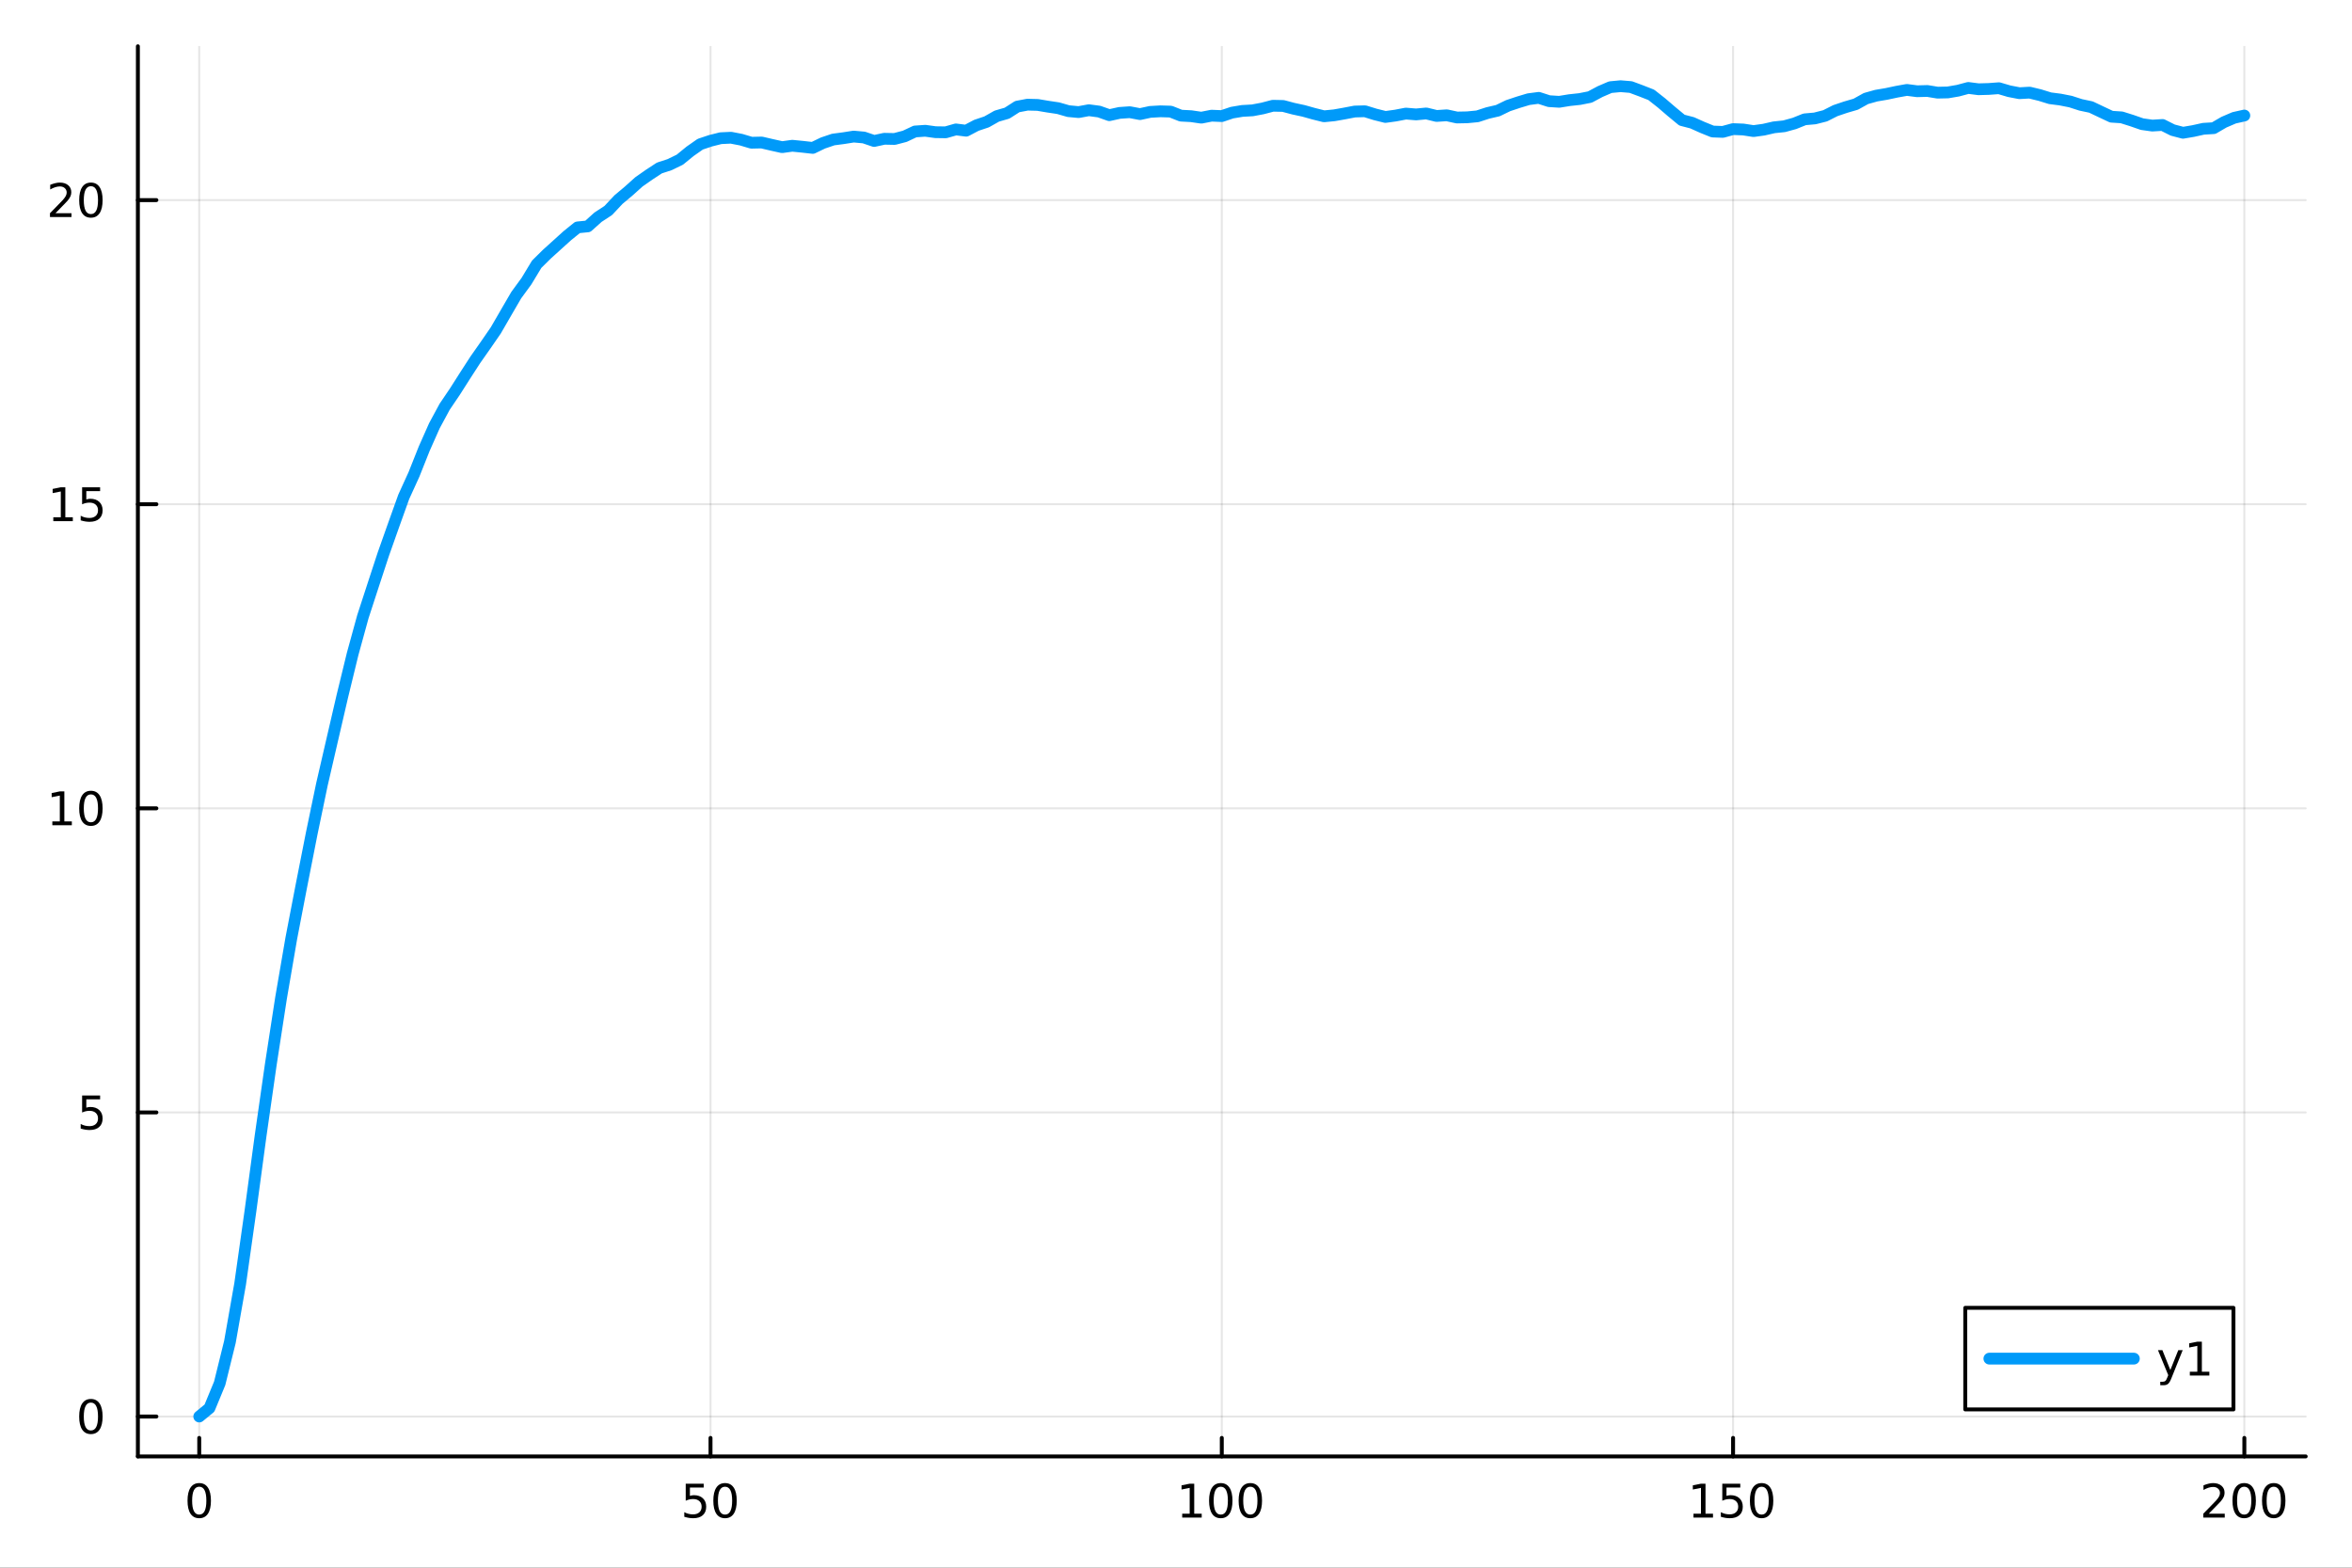 <?xml version="1.0" encoding="utf-8"?>
<svg xmlns="http://www.w3.org/2000/svg" xmlns:xlink="http://www.w3.org/1999/xlink" width="600" height="400" viewBox="0 0 2400 1600">
<rect x="0" y="0" width="2400" height="1600" fill="#333333" stroke="none"/>
<defs>
  <clipPath id="clip910">
    <rect x="0" y="0" width="2400" height="1600"/>
  </clipPath>
</defs>
<path clip-path="url(#clip910)" d="M0 1600 L2400 1600 L2400 0 L0 0  Z" fill="#ffffff" fill-rule="evenodd" fill-opacity="1"/>
<defs>
  <clipPath id="clip911">
    <rect x="480" y="0" width="1681" height="1600"/>
  </clipPath>
</defs>
<path clip-path="url(#clip910)" d="M140.696 1486.45 L2352.76 1486.45 L2352.76 47.244 L140.696 47.244  Z" fill="#ffffff" fill-rule="evenodd" fill-opacity="1"/>
<defs>
  <clipPath id="clip912">
    <rect x="140" y="47" width="2213" height="1440"/>
  </clipPath>
</defs>
<polyline clip-path="url(#clip912)" style="stroke:#000000; stroke-linecap:round; stroke-linejoin:round; stroke-width:2; stroke-opacity:0.1; fill:none" points="203.301,1486.45 203.301,47.244 "/>
<polyline clip-path="url(#clip912)" style="stroke:#000000; stroke-linecap:round; stroke-linejoin:round; stroke-width:2; stroke-opacity:0.1; fill:none" points="725.013,1486.45 725.013,47.244 "/>
<polyline clip-path="url(#clip912)" style="stroke:#000000; stroke-linecap:round; stroke-linejoin:round; stroke-width:2; stroke-opacity:0.1; fill:none" points="1246.73,1486.45 1246.73,47.244 "/>
<polyline clip-path="url(#clip912)" style="stroke:#000000; stroke-linecap:round; stroke-linejoin:round; stroke-width:2; stroke-opacity:0.1; fill:none" points="1768.44,1486.45 1768.44,47.244 "/>
<polyline clip-path="url(#clip912)" style="stroke:#000000; stroke-linecap:round; stroke-linejoin:round; stroke-width:2; stroke-opacity:0.1; fill:none" points="2290.15,1486.45 2290.15,47.244 "/>
<polyline clip-path="url(#clip910)" style="stroke:#000000; stroke-linecap:round; stroke-linejoin:round; stroke-width:4; stroke-opacity:1; fill:none" points="140.696,1486.45 2352.76,1486.45 "/>
<polyline clip-path="url(#clip910)" style="stroke:#000000; stroke-linecap:round; stroke-linejoin:round; stroke-width:4; stroke-opacity:1; fill:none" points="203.301,1486.45 203.301,1467.55 "/>
<polyline clip-path="url(#clip910)" style="stroke:#000000; stroke-linecap:round; stroke-linejoin:round; stroke-width:4; stroke-opacity:1; fill:none" points="725.013,1486.45 725.013,1467.55 "/>
<polyline clip-path="url(#clip910)" style="stroke:#000000; stroke-linecap:round; stroke-linejoin:round; stroke-width:4; stroke-opacity:1; fill:none" points="1246.73,1486.45 1246.73,1467.55 "/>
<polyline clip-path="url(#clip910)" style="stroke:#000000; stroke-linecap:round; stroke-linejoin:round; stroke-width:4; stroke-opacity:1; fill:none" points="1768.44,1486.45 1768.44,1467.55 "/>
<polyline clip-path="url(#clip910)" style="stroke:#000000; stroke-linecap:round; stroke-linejoin:round; stroke-width:4; stroke-opacity:1; fill:none" points="2290.15,1486.45 2290.15,1467.55 "/>
<path clip-path="url(#clip910)" d="M203.301 1517.37 Q199.69 1517.37 197.861 1520.93 Q196.056 1524.47 196.056 1531.6 Q196.056 1538.71 197.861 1542.27 Q199.69 1545.82 203.301 1545.82 Q206.935 1545.82 208.741 1542.27 Q210.57 1538.71 210.57 1531.6 Q210.57 1524.47 208.741 1520.93 Q206.935 1517.37 203.301 1517.37 M203.301 1513.66 Q209.111 1513.66 212.167 1518.27 Q215.245 1522.85 215.245 1531.6 Q215.245 1540.33 212.167 1544.94 Q209.111 1549.52 203.301 1549.52 Q197.491 1549.52 194.412 1544.94 Q191.357 1540.33 191.357 1531.6 Q191.357 1522.85 194.412 1518.27 Q197.491 1513.66 203.301 1513.66 Z" fill="#000000" fill-rule="nonzero" fill-opacity="1" /><path clip-path="url(#clip910)" d="M699.713 1514.29 L718.069 1514.29 L718.069 1518.22 L703.995 1518.22 L703.995 1526.7 Q705.013 1526.35 706.032 1526.19 Q707.051 1526 708.069 1526 Q713.856 1526 717.236 1529.17 Q720.615 1532.34 720.615 1537.76 Q720.615 1543.34 717.143 1546.44 Q713.671 1549.52 707.351 1549.52 Q705.176 1549.52 702.907 1549.15 Q700.662 1548.78 698.254 1548.04 L698.254 1543.34 Q700.338 1544.47 702.56 1545.03 Q704.782 1545.58 707.259 1545.58 Q711.263 1545.58 713.601 1543.48 Q715.939 1541.37 715.939 1537.76 Q715.939 1534.15 713.601 1532.04 Q711.263 1529.94 707.259 1529.94 Q705.384 1529.94 703.509 1530.35 Q701.657 1530.77 699.713 1531.65 L699.713 1514.29 Z" fill="#000000" fill-rule="nonzero" fill-opacity="1" /><path clip-path="url(#clip910)" d="M739.828 1517.37 Q736.217 1517.37 734.388 1520.93 Q732.583 1524.47 732.583 1531.6 Q732.583 1538.71 734.388 1542.27 Q736.217 1545.82 739.828 1545.82 Q743.462 1545.82 745.268 1542.27 Q747.097 1538.71 747.097 1531.6 Q747.097 1524.47 745.268 1520.93 Q743.462 1517.37 739.828 1517.37 M739.828 1513.66 Q745.638 1513.66 748.694 1518.27 Q751.772 1522.85 751.772 1531.6 Q751.772 1540.33 748.694 1544.94 Q745.638 1549.52 739.828 1549.52 Q734.018 1549.52 730.939 1544.94 Q727.884 1540.33 727.884 1531.6 Q727.884 1522.85 730.939 1518.27 Q734.018 1513.66 739.828 1513.66 Z" fill="#000000" fill-rule="nonzero" fill-opacity="1" /><path clip-path="url(#clip910)" d="M1206.33 1544.91 L1213.97 1544.91 L1213.97 1518.55 L1205.66 1520.21 L1205.66 1515.95 L1213.92 1514.29 L1218.6 1514.29 L1218.6 1544.91 L1226.24 1544.91 L1226.24 1548.85 L1206.33 1548.85 L1206.33 1544.91 Z" fill="#000000" fill-rule="nonzero" fill-opacity="1" /><path clip-path="url(#clip910)" d="M1245.68 1517.37 Q1242.07 1517.37 1240.24 1520.93 Q1238.44 1524.47 1238.44 1531.6 Q1238.44 1538.71 1240.24 1542.27 Q1242.07 1545.82 1245.68 1545.82 Q1249.32 1545.82 1251.12 1542.27 Q1252.95 1538.71 1252.95 1531.6 Q1252.95 1524.47 1251.12 1520.93 Q1249.32 1517.37 1245.68 1517.37 M1245.68 1513.66 Q1251.49 1513.66 1254.55 1518.27 Q1257.63 1522.85 1257.63 1531.6 Q1257.63 1540.33 1254.55 1544.94 Q1251.49 1549.52 1245.68 1549.52 Q1239.87 1549.52 1236.8 1544.94 Q1233.74 1540.33 1233.74 1531.6 Q1233.74 1522.85 1236.8 1518.27 Q1239.87 1513.66 1245.68 1513.66 Z" fill="#000000" fill-rule="nonzero" fill-opacity="1" /><path clip-path="url(#clip910)" d="M1275.85 1517.37 Q1272.23 1517.37 1270.41 1520.93 Q1268.6 1524.47 1268.6 1531.6 Q1268.6 1538.71 1270.41 1542.27 Q1272.23 1545.82 1275.85 1545.82 Q1279.48 1545.82 1281.29 1542.27 Q1283.11 1538.71 1283.11 1531.6 Q1283.11 1524.47 1281.29 1520.93 Q1279.48 1517.37 1275.85 1517.37 M1275.85 1513.66 Q1281.66 1513.66 1284.71 1518.27 Q1287.79 1522.85 1287.79 1531.6 Q1287.79 1540.33 1284.71 1544.94 Q1281.66 1549.52 1275.85 1549.52 Q1270.04 1549.52 1266.96 1544.94 Q1263.9 1540.33 1263.9 1531.6 Q1263.9 1522.85 1266.96 1518.27 Q1270.04 1513.66 1275.85 1513.66 Z" fill="#000000" fill-rule="nonzero" fill-opacity="1" /><path clip-path="url(#clip910)" d="M1728.04 1544.91 L1735.68 1544.91 L1735.68 1518.55 L1727.37 1520.21 L1727.37 1515.95 L1735.64 1514.29 L1740.31 1514.29 L1740.31 1544.91 L1747.95 1544.91 L1747.95 1548.85 L1728.04 1548.85 L1728.04 1544.91 Z" fill="#000000" fill-rule="nonzero" fill-opacity="1" /><path clip-path="url(#clip910)" d="M1757.44 1514.29 L1775.8 1514.29 L1775.8 1518.22 L1761.73 1518.22 L1761.73 1526.7 Q1762.74 1526.35 1763.76 1526.19 Q1764.78 1526 1765.8 1526 Q1771.59 1526 1774.97 1529.17 Q1778.35 1532.34 1778.35 1537.76 Q1778.35 1543.34 1774.87 1546.44 Q1771.4 1549.52 1765.08 1549.52 Q1762.91 1549.52 1760.64 1549.15 Q1758.39 1548.78 1755.98 1548.04 L1755.98 1543.34 Q1758.07 1544.47 1760.29 1545.03 Q1762.51 1545.58 1764.99 1545.58 Q1768.99 1545.58 1771.33 1543.48 Q1773.67 1541.37 1773.67 1537.76 Q1773.67 1534.15 1771.33 1532.04 Q1768.99 1529.94 1764.99 1529.94 Q1763.11 1529.94 1761.24 1530.35 Q1759.39 1530.77 1757.44 1531.65 L1757.44 1514.29 Z" fill="#000000" fill-rule="nonzero" fill-opacity="1" /><path clip-path="url(#clip910)" d="M1797.56 1517.37 Q1793.95 1517.37 1792.12 1520.93 Q1790.31 1524.47 1790.31 1531.6 Q1790.31 1538.71 1792.12 1542.27 Q1793.95 1545.82 1797.56 1545.82 Q1801.19 1545.82 1803 1542.27 Q1804.83 1538.71 1804.83 1531.6 Q1804.83 1524.47 1803 1520.93 Q1801.19 1517.37 1797.56 1517.37 M1797.56 1513.66 Q1803.37 1513.66 1806.42 1518.27 Q1809.5 1522.85 1809.5 1531.6 Q1809.5 1540.33 1806.42 1544.94 Q1803.37 1549.52 1797.56 1549.52 Q1791.75 1549.52 1788.67 1544.94 Q1785.61 1540.33 1785.61 1531.6 Q1785.61 1522.85 1788.67 1518.27 Q1791.75 1513.66 1797.56 1513.66 Z" fill="#000000" fill-rule="nonzero" fill-opacity="1" /><path clip-path="url(#clip910)" d="M2253.84 1544.91 L2270.16 1544.91 L2270.16 1548.85 L2248.22 1548.85 L2248.22 1544.91 Q2250.88 1542.16 2255.46 1537.53 Q2260.07 1532.88 2261.25 1531.53 Q2263.5 1529.01 2264.38 1527.27 Q2265.28 1525.51 2265.28 1523.82 Q2265.28 1521.07 2263.33 1519.33 Q2261.41 1517.6 2258.31 1517.6 Q2256.11 1517.6 2253.66 1518.36 Q2251.23 1519.13 2248.45 1520.68 L2248.45 1515.95 Q2251.27 1514.82 2253.73 1514.24 Q2256.18 1513.66 2258.22 1513.66 Q2263.59 1513.66 2266.78 1516.35 Q2269.98 1519.03 2269.98 1523.52 Q2269.98 1525.65 2269.17 1527.57 Q2268.38 1529.47 2266.27 1532.07 Q2265.69 1532.74 2262.59 1535.95 Q2259.49 1539.15 2253.84 1544.91 Z" fill="#000000" fill-rule="nonzero" fill-opacity="1" /><path clip-path="url(#clip910)" d="M2289.98 1517.37 Q2286.37 1517.37 2284.54 1520.93 Q2282.73 1524.47 2282.73 1531.6 Q2282.73 1538.71 2284.54 1542.27 Q2286.37 1545.82 2289.98 1545.82 Q2293.61 1545.82 2295.42 1542.27 Q2297.25 1538.71 2297.25 1531.6 Q2297.25 1524.47 2295.42 1520.93 Q2293.61 1517.37 2289.98 1517.37 M2289.98 1513.66 Q2295.79 1513.66 2298.84 1518.27 Q2301.92 1522.85 2301.92 1531.6 Q2301.92 1540.33 2298.84 1544.94 Q2295.79 1549.52 2289.98 1549.52 Q2284.17 1549.52 2281.09 1544.94 Q2278.03 1540.33 2278.03 1531.6 Q2278.03 1522.85 2281.09 1518.27 Q2284.17 1513.66 2289.98 1513.66 Z" fill="#000000" fill-rule="nonzero" fill-opacity="1" /><path clip-path="url(#clip910)" d="M2320.14 1517.37 Q2316.53 1517.37 2314.7 1520.93 Q2312.89 1524.47 2312.89 1531.6 Q2312.89 1538.71 2314.7 1542.27 Q2316.53 1545.82 2320.14 1545.82 Q2323.77 1545.82 2325.58 1542.27 Q2327.41 1538.71 2327.41 1531.6 Q2327.41 1524.47 2325.58 1520.93 Q2323.77 1517.37 2320.14 1517.37 M2320.14 1513.66 Q2325.95 1513.66 2329 1518.27 Q2332.08 1522.85 2332.08 1531.6 Q2332.08 1540.33 2329 1544.94 Q2325.95 1549.52 2320.14 1549.52 Q2314.33 1549.52 2311.25 1544.94 Q2308.19 1540.33 2308.19 1531.6 Q2308.19 1522.85 2311.25 1518.27 Q2314.33 1513.66 2320.14 1513.66 Z" fill="#000000" fill-rule="nonzero" fill-opacity="1" /><polyline clip-path="url(#clip912)" style="stroke:#000000; stroke-linecap:round; stroke-linejoin:round; stroke-width:2; stroke-opacity:0.1; fill:none" points="140.696,1445.72 2352.76,1445.72 "/>
<polyline clip-path="url(#clip912)" style="stroke:#000000; stroke-linecap:round; stroke-linejoin:round; stroke-width:2; stroke-opacity:0.1; fill:none" points="140.696,1135.35 2352.76,1135.35 "/>
<polyline clip-path="url(#clip912)" style="stroke:#000000; stroke-linecap:round; stroke-linejoin:round; stroke-width:2; stroke-opacity:0.1; fill:none" points="140.696,824.981 2352.76,824.981 "/>
<polyline clip-path="url(#clip912)" style="stroke:#000000; stroke-linecap:round; stroke-linejoin:round; stroke-width:2; stroke-opacity:0.1; fill:none" points="140.696,514.614 2352.76,514.614 "/>
<polyline clip-path="url(#clip912)" style="stroke:#000000; stroke-linecap:round; stroke-linejoin:round; stroke-width:2; stroke-opacity:0.1; fill:none" points="140.696,204.246 2352.76,204.246 "/>
<polyline clip-path="url(#clip910)" style="stroke:#000000; stroke-linecap:round; stroke-linejoin:round; stroke-width:4; stroke-opacity:1; fill:none" points="140.696,1486.45 140.696,47.244 "/>
<polyline clip-path="url(#clip910)" style="stroke:#000000; stroke-linecap:round; stroke-linejoin:round; stroke-width:4; stroke-opacity:1; fill:none" points="140.696,1445.72 159.593,1445.72 "/>
<polyline clip-path="url(#clip910)" style="stroke:#000000; stroke-linecap:round; stroke-linejoin:round; stroke-width:4; stroke-opacity:1; fill:none" points="140.696,1135.35 159.593,1135.35 "/>
<polyline clip-path="url(#clip910)" style="stroke:#000000; stroke-linecap:round; stroke-linejoin:round; stroke-width:4; stroke-opacity:1; fill:none" points="140.696,824.981 159.593,824.981 "/>
<polyline clip-path="url(#clip910)" style="stroke:#000000; stroke-linecap:round; stroke-linejoin:round; stroke-width:4; stroke-opacity:1; fill:none" points="140.696,514.614 159.593,514.614 "/>
<polyline clip-path="url(#clip910)" style="stroke:#000000; stroke-linecap:round; stroke-linejoin:round; stroke-width:4; stroke-opacity:1; fill:none" points="140.696,204.246 159.593,204.246 "/>
<path clip-path="url(#clip910)" d="M92.751 1431.51 Q89.14 1431.51 87.311 1435.08 Q85.506 1438.62 85.506 1445.75 Q85.506 1452.86 87.311 1456.42 Q89.14 1459.96 92.751 1459.96 Q96.385 1459.96 98.191 1456.42 Q100.02 1452.86 100.02 1445.75 Q100.02 1438.62 98.191 1435.08 Q96.385 1431.51 92.751 1431.51 M92.751 1427.81 Q98.561 1427.81 101.617 1432.42 Q104.696 1437 104.696 1445.75 Q104.696 1454.48 101.617 1459.08 Q98.561 1463.67 92.751 1463.67 Q86.941 1463.67 83.862 1459.08 Q80.807 1454.48 80.807 1445.75 Q80.807 1437 83.862 1432.42 Q86.941 1427.81 92.751 1427.81 Z" fill="#000000" fill-rule="nonzero" fill-opacity="1" /><path clip-path="url(#clip910)" d="M83.793 1118.07 L102.149 1118.07 L102.149 1122 L88.075 1122 L88.075 1130.48 Q89.094 1130.13 90.112 1129.97 Q91.131 1129.78 92.149 1129.78 Q97.936 1129.78 101.316 1132.95 Q104.696 1136.12 104.696 1141.54 Q104.696 1147.12 101.223 1150.22 Q97.751 1153.3 91.432 1153.3 Q89.256 1153.3 86.987 1152.93 Q84.742 1152.56 82.335 1151.82 L82.335 1147.12 Q84.418 1148.25 86.64 1148.81 Q88.862 1149.36 91.339 1149.36 Q95.344 1149.36 97.682 1147.26 Q100.02 1145.15 100.02 1141.54 Q100.02 1137.93 97.682 1135.82 Q95.344 1133.72 91.339 1133.72 Q89.464 1133.72 87.589 1134.13 Q85.737 1134.55 83.793 1135.43 L83.793 1118.07 Z" fill="#000000" fill-rule="nonzero" fill-opacity="1" /><path clip-path="url(#clip910)" d="M53.4 838.326 L61.038 838.326 L61.038 811.96 L52.728 813.627 L52.728 809.368 L60.992 807.701 L65.668 807.701 L65.668 838.326 L73.307 838.326 L73.307 842.261 L53.4 842.261 L53.4 838.326 Z" fill="#000000" fill-rule="nonzero" fill-opacity="1" /><path clip-path="url(#clip910)" d="M92.751 810.78 Q89.14 810.78 87.311 814.344 Q85.506 817.886 85.506 825.016 Q85.506 832.122 87.311 835.687 Q89.14 839.229 92.751 839.229 Q96.385 839.229 98.191 835.687 Q100.02 832.122 100.02 825.016 Q100.02 817.886 98.191 814.344 Q96.385 810.78 92.751 810.78 M92.751 807.076 Q98.561 807.076 101.617 811.682 Q104.696 816.266 104.696 825.016 Q104.696 833.742 101.617 838.349 Q98.561 842.932 92.751 842.932 Q86.941 842.932 83.862 838.349 Q80.807 833.742 80.807 825.016 Q80.807 816.266 83.862 811.682 Q86.941 807.076 92.751 807.076 Z" fill="#000000" fill-rule="nonzero" fill-opacity="1" /><path clip-path="url(#clip910)" d="M54.395 527.958 L62.034 527.958 L62.034 501.593 L53.724 503.259 L53.724 499 L61.987 497.334 L66.663 497.334 L66.663 527.958 L74.302 527.958 L74.302 531.894 L54.395 531.894 L54.395 527.958 Z" fill="#000000" fill-rule="nonzero" fill-opacity="1" /><path clip-path="url(#clip910)" d="M83.793 497.334 L102.149 497.334 L102.149 501.269 L88.075 501.269 L88.075 509.741 Q89.094 509.394 90.112 509.232 Q91.131 509.046 92.149 509.046 Q97.936 509.046 101.316 512.218 Q104.696 515.389 104.696 520.806 Q104.696 526.384 101.223 529.486 Q97.751 532.565 91.432 532.565 Q89.256 532.565 86.987 532.194 Q84.742 531.824 82.335 531.083 L82.335 526.384 Q84.418 527.519 86.64 528.074 Q88.862 528.63 91.339 528.63 Q95.344 528.63 97.682 526.523 Q100.02 524.417 100.02 520.806 Q100.02 517.195 97.682 515.088 Q95.344 512.982 91.339 512.982 Q89.464 512.982 87.589 513.398 Q85.737 513.815 83.793 514.695 L83.793 497.334 Z" fill="#000000" fill-rule="nonzero" fill-opacity="1" /><path clip-path="url(#clip910)" d="M56.617 217.591 L72.936 217.591 L72.936 221.526 L50.992 221.526 L50.992 217.591 Q53.654 214.836 58.237 210.207 Q62.844 205.554 64.025 204.211 Q66.27 201.688 67.149 199.952 Q68.052 198.193 68.052 196.503 Q68.052 193.748 66.108 192.012 Q64.186 190.276 61.085 190.276 Q58.886 190.276 56.432 191.04 Q54.001 191.804 51.224 193.355 L51.224 188.633 Q54.048 187.499 56.501 186.92 Q58.955 186.341 60.992 186.341 Q66.362 186.341 69.557 189.026 Q72.751 191.711 72.751 196.202 Q72.751 198.332 71.941 200.253 Q71.154 202.151 69.048 204.744 Q68.469 205.415 65.367 208.633 Q62.265 211.827 56.617 217.591 Z" fill="#000000" fill-rule="nonzero" fill-opacity="1" /><path clip-path="url(#clip910)" d="M92.751 190.045 Q89.14 190.045 87.311 193.61 Q85.506 197.151 85.506 204.281 Q85.506 211.387 87.311 214.952 Q89.14 218.494 92.751 218.494 Q96.385 218.494 98.191 214.952 Q100.02 211.387 100.02 204.281 Q100.02 197.151 98.191 193.61 Q96.385 190.045 92.751 190.045 M92.751 186.341 Q98.561 186.341 101.617 190.948 Q104.696 195.531 104.696 204.281 Q104.696 213.008 101.617 217.614 Q98.561 222.197 92.751 222.197 Q86.941 222.197 83.862 217.614 Q80.807 213.008 80.807 204.281 Q80.807 195.531 83.862 190.948 Q86.941 186.341 92.751 186.341 Z" fill="#000000" fill-rule="nonzero" fill-opacity="1" /><polyline clip-path="url(#clip912)" style="stroke:#009af9; stroke-linecap:round; stroke-linejoin:round; stroke-width:12; stroke-opacity:1; fill:none" points="203.301,1445.72 213.735,1437.14 224.17,1411.84 234.604,1369.59 245.038,1310.41 255.472,1236.6 265.907,1159.24 276.341,1086.29 286.775,1018.6 297.209,957.806 307.643,903.616 318.078,850.63 328.512,800.505 338.946,755.334 349.38,710.331 359.815,667.507 370.249,629.536 380.683,597.5 391.117,565.681 401.552,536.19 411.986,507.072 422.42,484.191 432.854,457.953 443.289,434.458 453.723,415.141 464.157,399.722 474.591,383.328 485.026,367.201 495.46,352.341 505.894,337.22 516.328,319.181 526.763,301.236 537.197,286.965 547.631,269.684 558.065,259.38 568.5,249.938 578.934,240.503 589.368,232.074 599.802,231.043 610.237,221.676 620.671,214.842 631.105,203.706 641.539,194.96 651.974,185.593 662.408,178.293 672.842,171.459 683.276,168.045 693.711,162.98 704.145,154.463 714.579,147.163 725.013,143.669 735.448,141.049 745.882,140.553 756.316,142.57 766.75,145.674 777.185,145.444 787.619,147.871 798.053,150.193 808.487,148.759 818.922,149.795 829.356,150.968 839.79,145.94 850.224,142.409 860.659,141.037 871.093,139.392 881.527,140.335 891.961,143.886 902.396,141.626 912.83,141.837 923.264,139.106 933.698,134.19 944.133,133.464 954.567,134.904 965.001,135.059 975.435,132.092 985.87,133.402 996.304,127.908 1006.74,124.401 1017.17,118.51 1027.61,115.487 1038.04,108.802 1048.48,106.828 1058.91,107.101 1069.34,108.858 1079.78,110.41 1090.21,113.426 1100.65,114.407 1111.08,112.489 1121.51,113.873 1131.95,117.56 1142.38,115.239 1152.82,114.513 1163.25,116.456 1173.69,114.196 1184.12,113.606 1194.55,113.911 1204.99,118.026 1215.42,118.585 1225.86,120.112 1236.29,118.057 1246.73,118.485 1257.16,114.972 1267.59,113.215 1278.03,112.626 1288.46,110.658 1298.9,107.92 1309.33,108.144 1319.77,110.919 1330.2,113.172 1340.63,116.096 1351.07,118.703 1361.5,117.678 1371.94,115.829 1382.37,113.83 1392.81,113.551 1403.24,116.766 1413.67,119.373 1424.11,117.939 1434.54,115.928 1444.98,116.778 1455.41,115.798 1465.84,118.355 1476.28,117.672 1486.71,119.932 1497.15,119.727 1507.58,118.727 1518.02,115.338 1528.45,112.905 1538.88,107.852 1549.32,104.37 1559.75,101.235 1570.19,99.87 1580.62,103.246 1591.06,103.904 1601.49,102.216 1611.92,101.092 1622.36,99.032 1632.79,93.47 1643.23,88.963 1653.66,87.976 1664.1,88.845 1674.53,92.725 1684.96,96.809 1695.4,105.04 1705.83,113.985 1716.27,122.619 1726.7,125.326 1737.14,130.012 1747.57,134.24 1758,134.618 1768.44,131.763 1778.87,132.173 1789.31,133.787 1799.74,132.34 1810.18,129.95 1820.61,128.864 1831.04,125.984 1841.48,121.794 1851.91,120.863 1862.35,118.206 1872.78,112.93 1883.21,109.404 1893.65,106.356 1904.08,100.552 1914.52,97.629 1924.95,95.86 1935.39,93.637 1945.82,91.769 1956.25,93.128 1966.69,92.849 1977.12,94.569 1987.56,94.339 1997.99,92.545 2008.43,89.752 2018.86,91.092 2029.29,90.801 2039.73,90.025 2050.16,93.103 2060.6,95.115 2071.03,94.531 2081.47,97.058 2091.9,100.273 2102.33,101.614 2112.77,103.681 2123.2,107.039 2133.64,109.249 2144.07,114.202 2154.51,119.112 2164.94,119.789 2175.37,123.079 2185.81,126.704 2196.24,128.175 2206.68,127.542 2217.11,132.781 2227.54,135.512 2237.98,133.743 2248.41,131.434 2258.85,130.801 2269.28,124.73 2279.72,120.242 2290.15,117.908 "/>
<path clip-path="url(#clip910)" d="M2005.38 1438.47 L2279.02 1438.47 L2279.02 1334.79 L2005.38 1334.79  Z" fill="#ffffff" fill-rule="evenodd" fill-opacity="1"/>
<polyline clip-path="url(#clip910)" style="stroke:#000000; stroke-linecap:round; stroke-linejoin:round; stroke-width:4; stroke-opacity:1; fill:none" points="2005.38,1438.47 2279.02,1438.47 2279.02,1334.79 2005.38,1334.79 2005.38,1438.47 "/>
<polyline clip-path="url(#clip910)" style="stroke:#009af9; stroke-linecap:round; stroke-linejoin:round; stroke-width:12; stroke-opacity:1; fill:none" points="2029.96,1386.63 2177.43,1386.63 "/>
<path clip-path="url(#clip910)" d="M2215.85 1406.32 Q2214.05 1410.95 2212.34 1412.36 Q2210.62 1413.78 2207.75 1413.78 L2204.35 1413.78 L2204.35 1410.21 L2206.85 1410.21 Q2208.61 1410.21 2209.58 1409.38 Q2210.55 1408.54 2211.73 1405.44 L2212.5 1403.5 L2202.01 1377.99 L2206.53 1377.99 L2214.63 1398.27 L2222.73 1377.99 L2227.24 1377.99 L2215.85 1406.32 Z" fill="#000000" fill-rule="nonzero" fill-opacity="1" /><path clip-path="url(#clip910)" d="M2234.53 1399.98 L2242.17 1399.98 L2242.17 1373.61 L2233.86 1375.28 L2233.86 1371.02 L2242.13 1369.35 L2246.8 1369.35 L2246.8 1399.98 L2254.44 1399.98 L2254.44 1403.91 L2234.53 1403.91 L2234.53 1399.98 Z" fill="#000000" fill-rule="nonzero" fill-opacity="1" /></svg>
